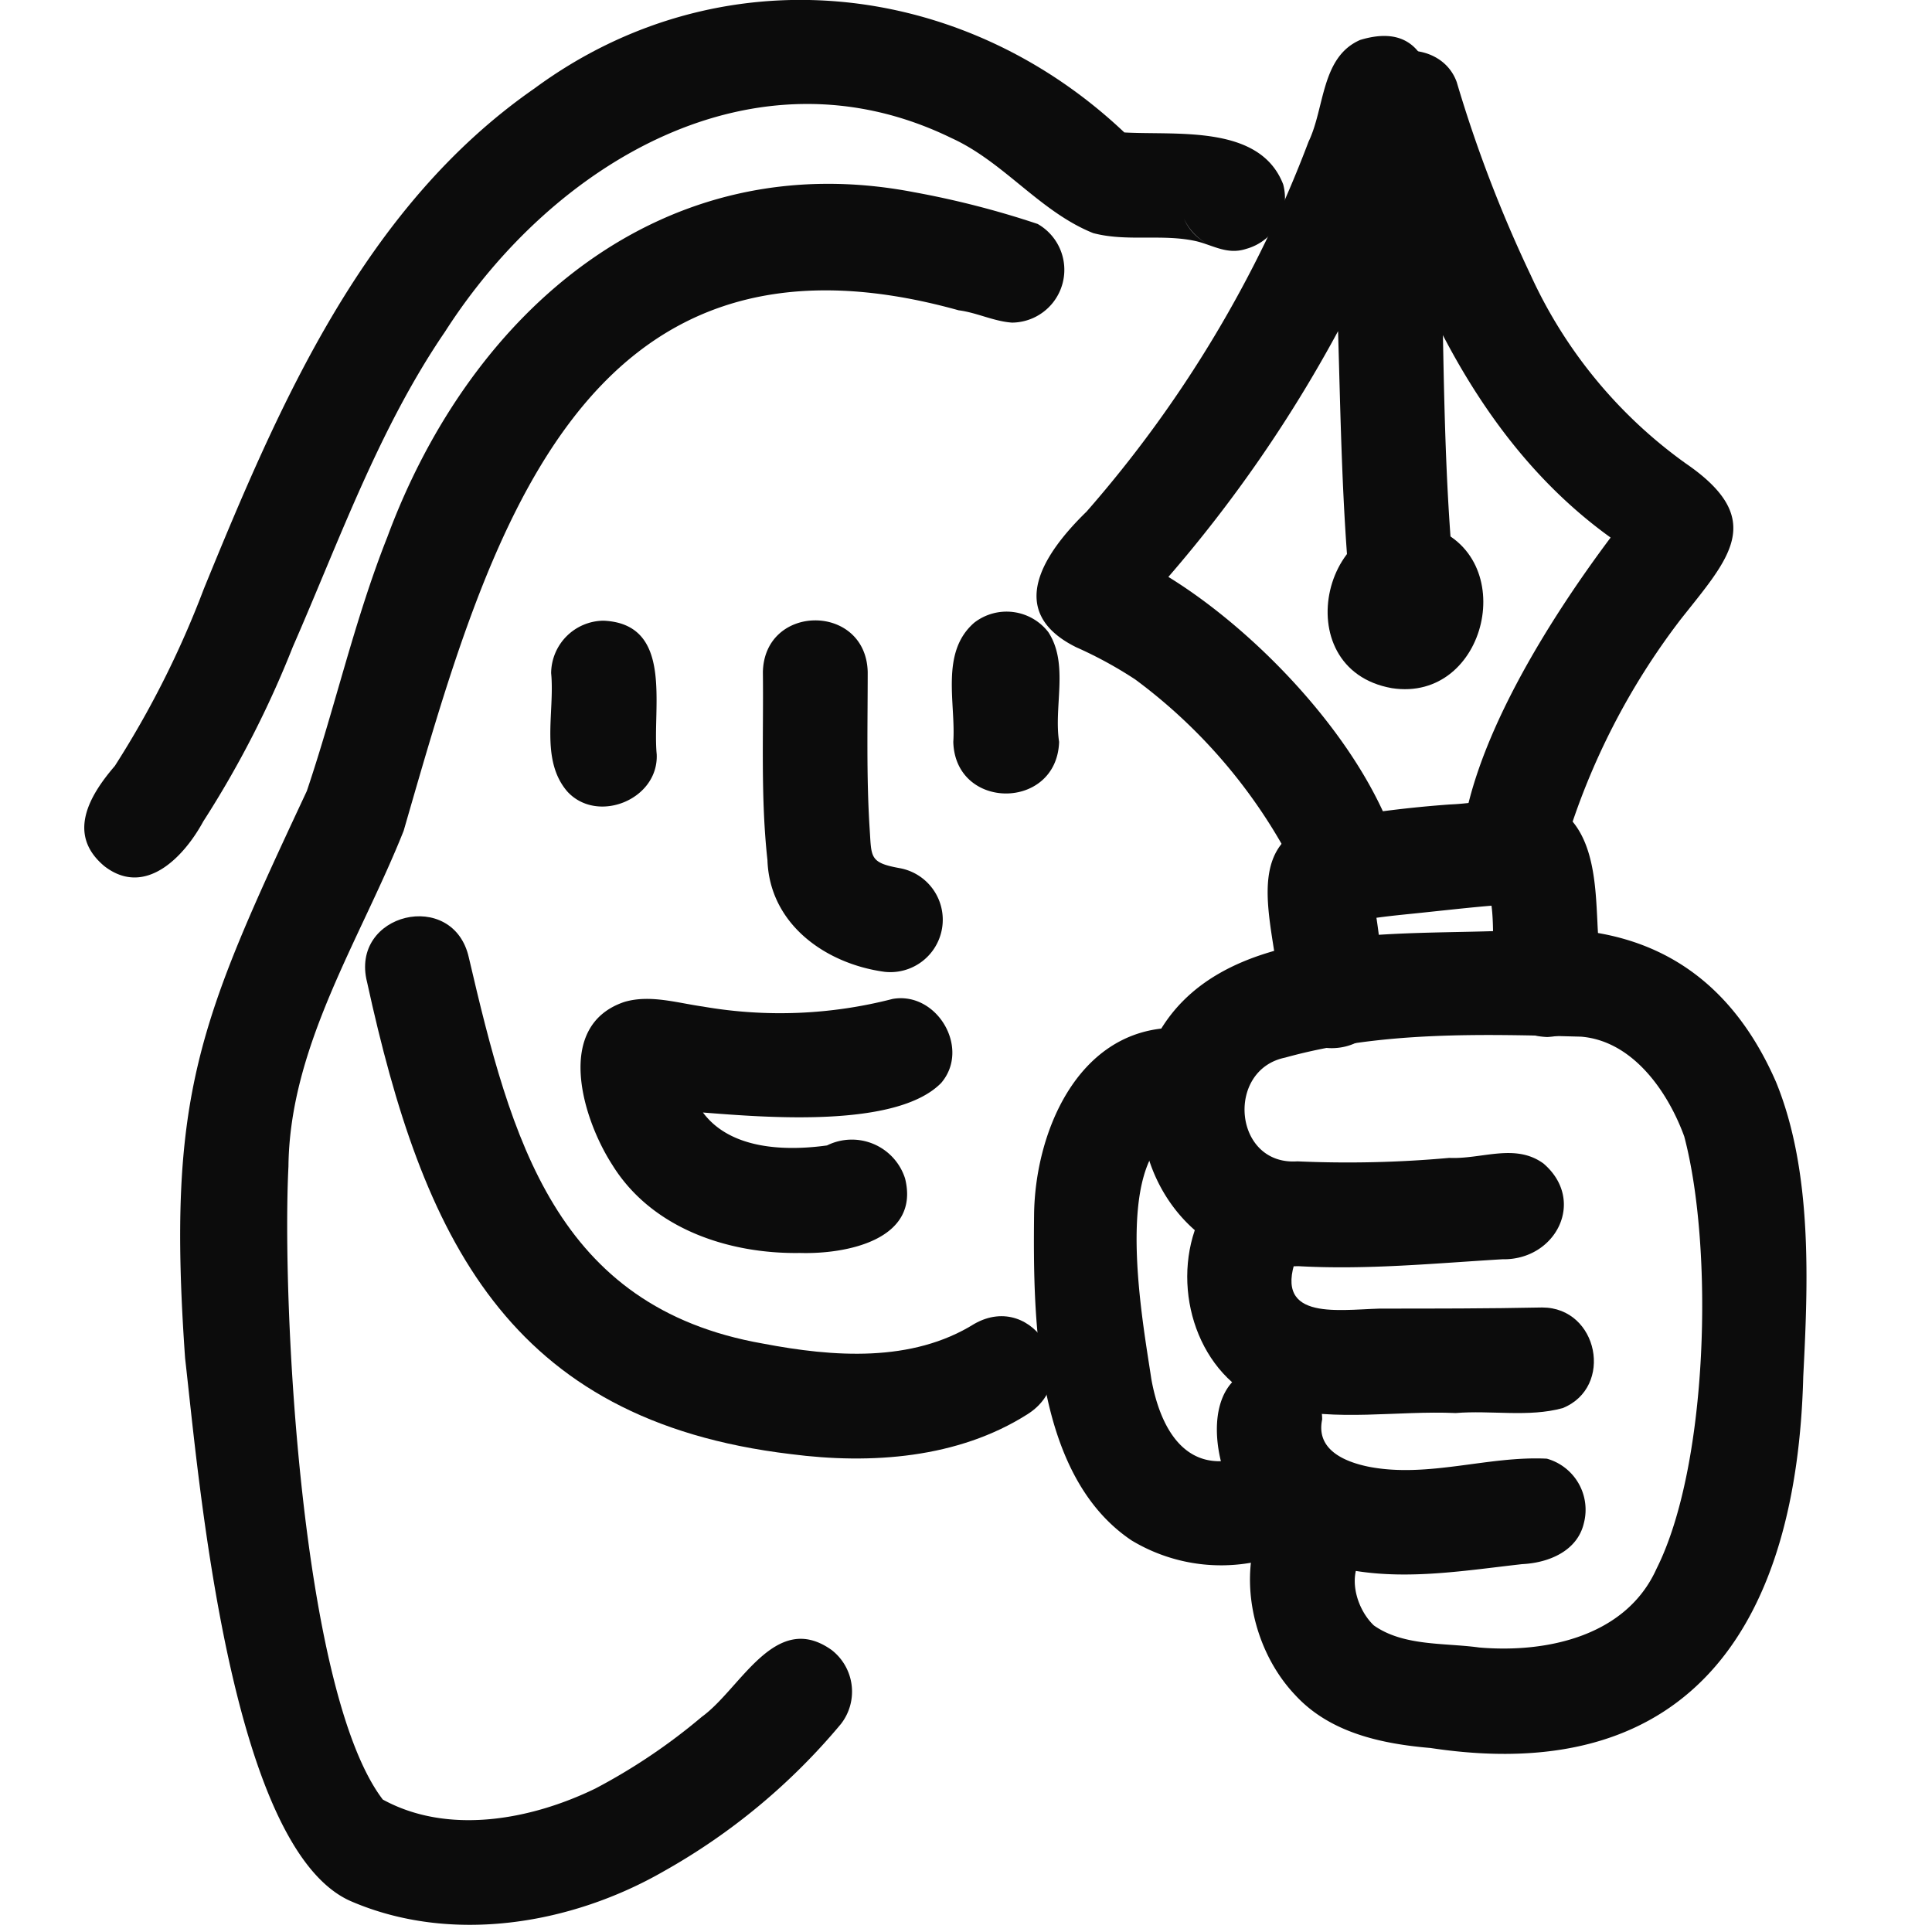 <svg id="Layer_1" data-name="Layer 1" xmlns="http://www.w3.org/2000/svg" viewBox="0 0 156.66 156.66"><path d="M71.71,78.8c-4.8-.66-9.31-3.88-9.48-9.06-.56-5.06-.31-10.17-.37-15.25.13-5.57,8.36-5.59,8.5,0,0,4.19-.11,8.41.15,12.6.17,2.39-.07,2.85,2.41,3.3a4.25,4.25,0,0,1-1.21,8.41Z" style="fill:#0c0c0c"/><path d="M46,64.18c-2.23-2.59-1-6.46-1.31-9.6a4.29,4.29,0,0,1,4.25-4.25c5.72.26,3.94,7,4.31,10.84C53.41,64.84,48.43,66.84,46,64.18Z" style="fill:#0c0c0c"/><path d="M77.3,60.16C77.51,57,76.22,52.9,79,50.49a4.28,4.28,0,0,1,6,.76c1.69,2.58.43,6,.88,8.91C85.69,65.73,77.46,65.74,77.3,60.16Z" style="fill:#0c0c0c"/><path d="M64.87,101.6c-5.84.09-12.05-2-15.23-7.16-2.42-3.75-4.71-11.29,1-13.2,2.08-.61,4.29.09,6.37.38A36.55,36.55,0,0,0,72.38,81c3.59-.63,6.34,4,3.94,6.81C72.7,91.51,62,90.6,57,90.21c2.23,3,6.66,3.14,10.06,2.67a4.53,4.53,0,0,1,6.33,2.68C74.63,100.55,68.59,101.71,64.87,101.6Z" style="fill:#0c0c0c"/><path d="M103.73,80.85c-.1-5.44-3.78-13.07,4.14-14.41a93.48,93.48,0,0,1,9.72-1.21c2.85-.11,6-1.09,8.66.28,3,1.87,3.12,6.12,3.28,9.28.15,3.74,1.18,9-4.07,9.3-5.59-.24-4-6.85-4.52-10.65-1.68.14-3.37.33-5,.5-1.44.16-2.89.28-4.33.48.33,2.12.49,4.25.67,6.39C112.1,86.36,103.91,86.4,103.73,80.85Z" style="fill:#0c0c0c"/><path d="M105.23,70.89A43.54,43.54,0,0,0,92.06,55.1a33.27,33.27,0,0,0-4.8-2.62c-5.84-2.9-2.58-7.66.85-11a98.26,98.26,0,0,0,18-30c1.32-2.73,1-6.85,4.18-8.24,6.59-2,6.26,5.73,6.3,10.08.12,3.09.24,6.19.33,9.29.16,8.13.21,16.4,1,24.47.6,5.55-7.56,6.66-8.42,1.15-.68-7.1-.79-14.25-1-21.38A111,111,0,0,1,94.74,46.78c7.64,4.7,16.65,14.3,18.87,23.1C113.54,74.85,106.45,75.68,105.23,70.89Z" style="fill:#0c0c0c"/><path d="M118.46,68.73c.69-8.3,7.18-18.52,12.14-25.14-10.6-7.62-16.09-20-19.87-32.15-.52-1.79-1.16-3.06-.44-4.79,1.26-3.36,6.59-3.43,7.83,0a107.76,107.76,0,0,0,6,15.66,38.33,38.33,0,0,0,12.56,15.26c6.67,4.57,3.5,7.71-.42,12.68a57.08,57.08,0,0,0-9.37,18.35C126.36,73.5,119.15,73.65,118.46,68.73Z" style="fill:#0c0c0c"/><path d="M112.86,55.8c-8.76-1.55-5.59-15.21,3-13.13C123.36,45,120.61,57,112.86,55.8Z" style="fill:#0c0c0c"/><path d="M109.86,127.37a15.65,15.65,0,0,1-8-3.7c-3.7-3.23-5.36-13.2,1.68-12.86a4.34,4.34,0,0,1,3.67,4.29c-.52,2.45,1.81,3.44,3.81,3.84,4.8.92,9.65-.9,14.41-.66a4.3,4.3,0,0,1,3,5.23c-.53,2.27-2.87,3.22-5,3.32C118.9,127.34,114.34,128.1,109.86,127.37Z" style="fill:#0c0c0c"/><path d="M103.71,114.11c-5.88-1.53-8.57-8.26-7-13.81.5-1.71,1.28-3.57,3-4.29,3.31-1.55,7.19,2.24,5.57,5.57-2.3,5.53,3,4.64,6.6,4.53,4.39,0,8.78,0,13.17-.09,4.56,0,5.83,6.48,1.66,8.16-2.76.76-5.81.16-8.67.4C113.29,114.37,108.38,115.3,103.71,114.11Z" style="fill:#0c0c0c"/><path d="M116,141.74c-4-.34-8.19-1.24-11-4.32-3.91-4.14-5.09-11.41-1.46-16.06a4.25,4.25,0,1,1,6.72,5.19c-.92,1.62-.17,4,1.14,5.25,2.41,1.7,5.72,1.4,8.54,1.79,5.47.47,11.92-.91,14.38-6.38,4.21-8.37,4.65-26,2.25-35.06-1.33-3.65-4.18-7.75-8.37-8.09-8.06-.21-16.21-.46-24,1.7-4.84,1-4.18,8.77,1,8.41a91.67,91.67,0,0,0,12.32-.28c2.64.12,5.34-1.22,7.64.46,3.49,3,1,7.85-3.34,7.76-5.51.33-11,.87-16.54.56C95.64,103,90,93,93.6,84.42c5-10,19.92-8.46,29.41-9,9.88-.81,17,3.15,21,12.31,3,7.32,2.59,16.47,2.21,23.9C145.72,131.17,137.52,145,116,141.74Z" style="fill:#0c0c0c"/><path d="M91.76,124.91c-7.82-5.24-8-17.81-7.91-26.34.05-6.64,3.44-14.86,11-15.22,5.36.11,5.68,7.92.37,8.48-4.95,2.58-2.57,15.24-1.86,20,.7,3.9,2.72,7.75,7.32,6.37,5.14-1.69,8,5.76,3.06,7.91A14.06,14.06,0,0,1,91.76,124.91Z" style="fill:#0c0c0c"/><path d="M64.13,117.91c-23.06-2.75-29.86-17.67-34.36-38.25-1.45-5.63,7-7.65,8.25-2,3.42,14.63,7,28.34,23.86,31.29,5.66,1.08,12.05,1.57,17.14-1.61,4.84-2.73,9,4.37,4.29,7.34C77.67,118.26,70.61,118.75,64.13,117.91Z" style="fill:#0c0c0c"/><path d="M28.4,154.14c-9.81-4.39-12.29-34.47-13.39-44-1.51-21.42,1.13-27.31,9.87-46,2.3-6.82,3.87-13.89,6.53-20.6C38.2,25.21,53.76,11.65,74.14,15.59a72.7,72.7,0,0,1,10,2.57,4.28,4.28,0,0,1-2.07,8c-1.49-.1-2.85-.81-4.34-1C46.85,16.56,39.49,44,32.73,67.37c-3.51,8.82-9.24,17.45-9.34,27.21-.55,10.91,1,42.63,7.65,51.34,5.29,2.9,12,1.65,17.23-.89a47.92,47.92,0,0,0,8.64-5.82c3.16-2.28,5.94-8.67,10.52-5.42a4.27,4.27,0,0,1,.76,6,51.49,51.49,0,0,1-14.34,11.93C46.32,156.06,36.56,157.69,28.4,154.14ZM78.24,23.77a5.23,5.23,0,0,1-.44-1.87A5.48,5.48,0,0,0,78,23h0A5.28,5.28,0,0,0,78.24,23.77Z" style="fill:#0c0c0c"/><path d="M8.47,70.24c-3.06-2.55-1.27-5.68.84-8.13a77.32,77.32,0,0,0,7.21-14.34c6.15-15.05,13-31,26.82-40.6,14.93-11,34.55-9,47.83,3.57,4.3.24,11-.65,12.88,4.21a4.28,4.28,0,0,1-3,5.23c-1.51.5-2.67-.28-4-.61-2.77-.64-5.67.06-8.41-.67-4.31-1.73-7.24-5.77-11.48-7.7-16-7.81-32.3,2-41.07,15.69-5.37,7.86-8.56,16.91-12.35,25.57a81.44,81.44,0,0,1-7.26,14.15C14.93,69.47,11.78,72.79,8.47,70.24ZM97.75,19.68A4.46,4.46,0,0,1,96,17.73,4.16,4.16,0,0,0,97.75,19.68Z" style="fill:#0c0c0c"/></svg>